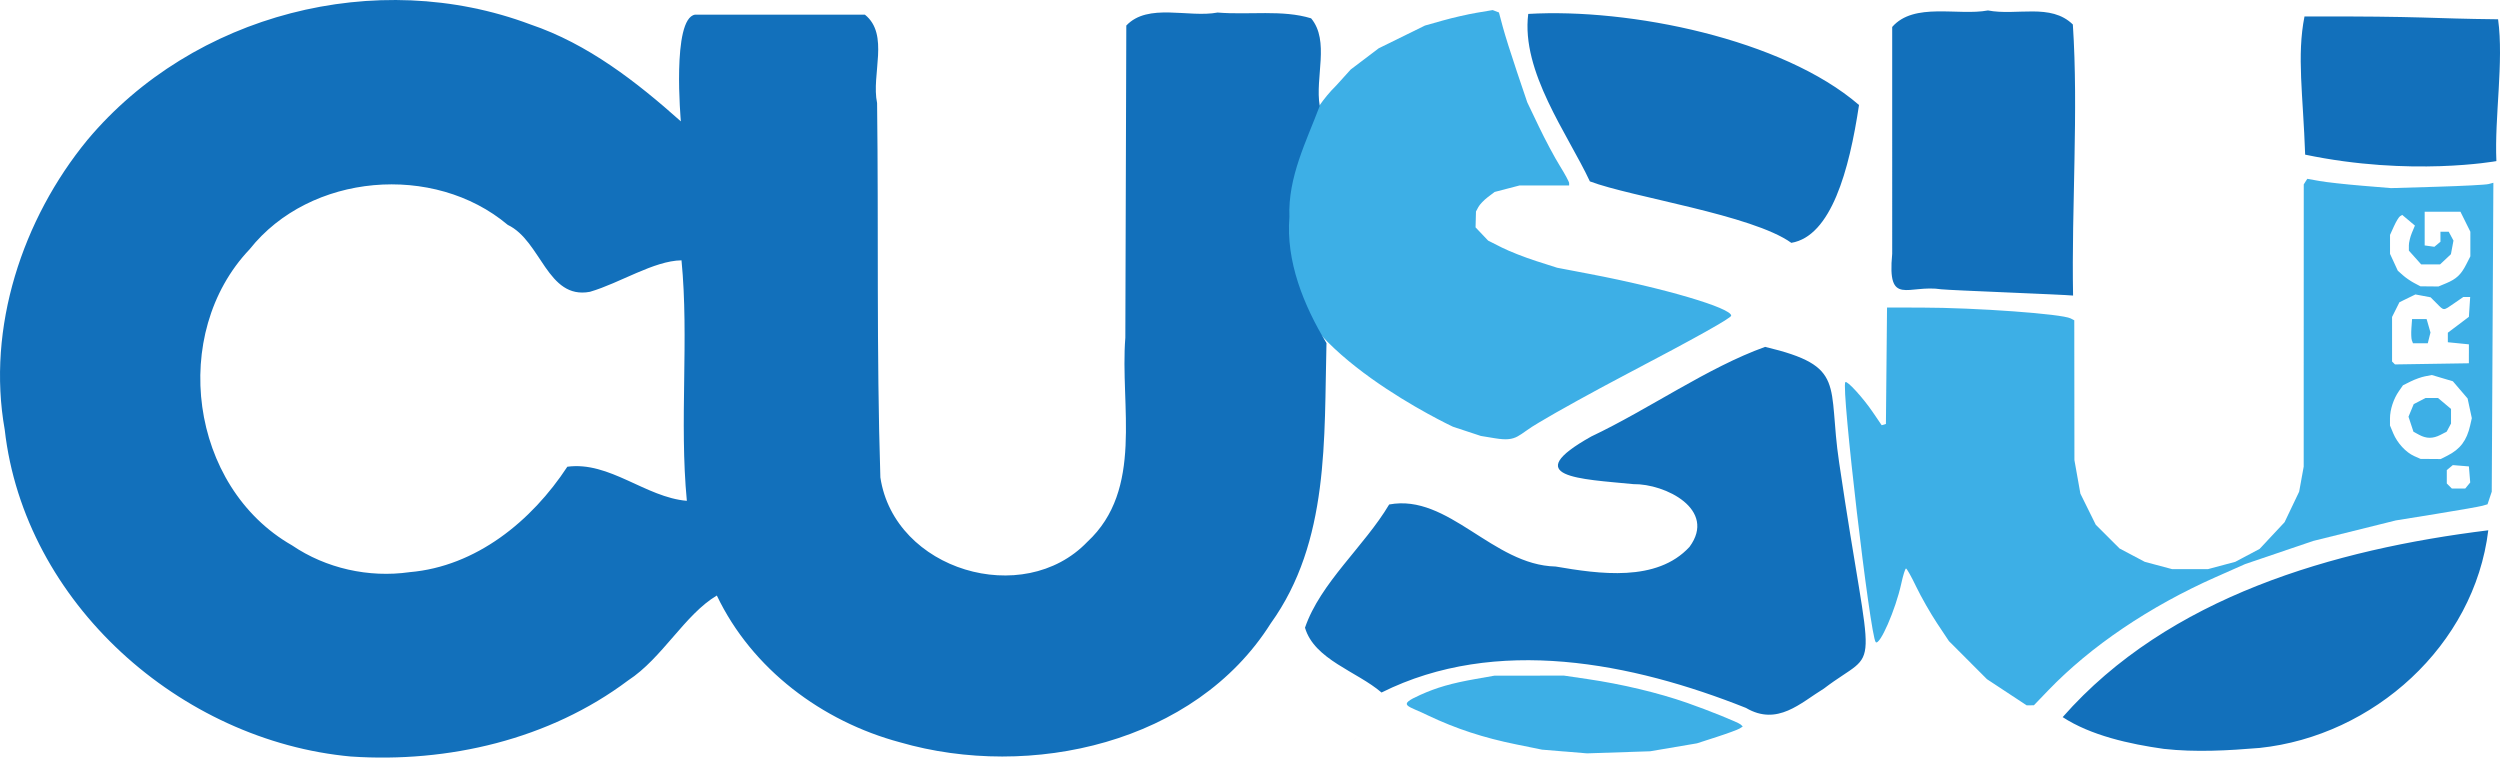<?xml version="1.0" encoding="UTF-8" standalone="no"?>
<!-- Created with Inkscape (http://www.inkscape.org/) -->

<svg
   xmlns:dc="http://purl.org/dc/elements/1.1/"
   xmlns:cc="http://creativecommons.org/ns#"
   xmlns:rdf="http://www.w3.org/1999/02/22-rdf-syntax-ns#"
   xmlns:svg="http://www.w3.org/2000/svg"
   xmlns="http://www.w3.org/2000/svg"
   xmlns:sodipodi="http://sodipodi.sourceforge.net/DTD/sodipodi-0.dtd"
   xmlns:inkscape="http://www.inkscape.org/namespaces/inkscape"
   width="314.287mm"
   height="95.24mm"
   viewBox="0 0 314.287 95.24"
   version="1.1"
   id="svg8"
   sodipodi:docname="cusu.svg"
   inkscape:version="0.92.4 (5da689c313, 2019-01-14)">
  <defs
     id="defs2" />
  <sodipodi:namedview
     id="base"
     pagecolor="#ffffff"
     bordercolor="#666666"
     borderopacity="1.0"
     inkscape:pageopacity="0.0"
     inkscape:pageshadow="2"
     inkscape:zoom="0.5"
     inkscape:cx="739.92197"
     inkscape:cy="131.30775"
     inkscape:document-units="mm"
     inkscape:current-layer="g12495"
     showgrid="false"
     inkscape:window-width="2560"
     inkscape:window-height="1052"
     inkscape:window-x="0"
     inkscape:window-y="0"
     inkscape:window-maximized="1" />
  <g
     inkscape:label="Layer 1"
     inkscape:groupmode="layer"
     id="layer1"
     transform="translate(156.973,-189.654)">
    <g
       id="g3787"
       transform="translate(2.923,42.68)">
      <g
         id="g12495"
         transform="translate(-109.622,68.112)"
         style="fill-rule:nonzero;stroke:#afafaf;stroke-width:0;stroke-miterlimit:4;stroke-dasharray:none;stroke-opacity:1;paint-order:stroke fill markers">
        <path
           style="fill:#31aae4;fill-opacity:0.941;fill-rule:nonzero;stroke:#afafaf;stroke-width:0;stroke-miterlimit:4;stroke-dasharray:none;stroke-opacity:1;paint-order:stroke fill markers"
           d="m 111.779,112.725 -0.242,-2.76 -0.242,-2.76 0.25,-2.853 0.25,-2.853 0.53,-2.108 0.53,-2.108 c 0,0 1.609,-4.495 4.862,-7.678 v 0 l 1.814,-2.005 1.757,-1.332 1.757,-1.332 2.91,-1.431 2.91,-1.431 2.249,-0.635 c 1.237,-0.35 3.153,-0.787 4.257,-0.973 l 2.008,-0.337 0.393,0.151 0.393,0.151 0.484,1.812 c 0.266,0.997 1.067,3.538 1.78,5.648 l 1.296,3.836 1.456,3.043 c 0.801,1.673 1.985,3.892 2.632,4.931 0.647,1.038 1.176,2.021 1.176,2.183 v 0.295 h -3.119 -3.119 l -1.567,0.408 -1.567,0.408 -0.867,0.661 c -0.477,0.364 -1.003,0.916 -1.17,1.228 l -0.303,0.567 -0.026,0.998 -0.026,0.998 0.789,0.831 0.789,0.831 1.72,0.869 c 0.946,0.478 2.898,1.246 4.339,1.706 l 2.619,0.837 4.128,0.788 c 9.337,1.782 17.754,4.264 17.754,5.236 0,0.298 -4.384,2.75 -13.039,7.291 -4.043,2.121 -9.044,4.882 -11.113,6.136 -2.733,1.568 -2.648,2.461 -5.539,1.988 l -1.777,-0.291 -3.514,-1.16 c 0,0 -20.487,-9.596 -20.603,-19.781 z m 34.632,60.614 -2.83,-0.235 -3.255,-0.662 c -4.087,-0.831 -7.517,-1.953 -10.994,-3.598 -2.62,-1.314 -4.101,-1.253 -1.058,-2.622 2.08,-0.936 3.919,-1.465 6.945,-1.999 l 2.381,-0.42 4.375,-0.003 4.375,-0.003 2.901,0.426 c 4.405,0.647 8.915,1.723 12.558,2.995 2.707,0.945 6.481,2.469 6.745,2.724 l 0.262,0.253 -0.395,0.254 c -0.217,0.14 -1.513,0.616 -2.879,1.058 l -2.484,0.804 -2.94,0.499 -2.94,0.499 -3.969,0.131 -3.969,0.131 -2.83,-0.235 z m -18.502,-10.065 c -14.14,15.29 -7.07,7.645 0,0 z m 74.099,2.613 -2.492,-1.642 -2.39,-2.393 -2.39,-2.393 -1.495,-2.249 c -0.822,-1.237 -1.994,-3.291 -2.605,-4.564 -0.611,-1.273 -1.194,-2.315 -1.296,-2.315 -0.102,0 -0.373,0.868 -0.603,1.928 -0.702,3.236 -2.711,7.828 -3.205,7.328 -0.697,-0.704 -4.369,-32.137 -3.819,-32.687 0.222,-0.222 2.216,1.958 3.452,3.776 l 1.119,1.645 0.265,-0.079 0.265,-0.079 0.07,-7.32 0.07,-7.32 4.295,0.007 c 6.891,0.011 17.682,0.793 18.781,1.36 l 0.463,0.239 0.009,8.788 0.009,8.788 0.375,2.107 0.375,2.107 0.967,1.956 0.967,1.956 1.496,1.493 1.496,1.493 1.584,0.838 1.584,0.838 1.72,0.46 1.72,0.46 h 2.249 2.249 l 1.72,-0.46 1.72,-0.46 1.53,-0.813 1.53,-0.813 1.568,-1.677 1.568,-1.677 0.917,-1.92 0.917,-1.92 0.285,-1.57 0.285,-1.57 0.004,-17.745 0.004,-17.745 0.222,-0.349 0.222,-0.349 1.56,0.277 c 0.858,0.152 3.227,0.415 5.264,0.584 l 3.704,0.307 5.821,-0.173 c 3.201,-0.095 6.096,-0.246 6.433,-0.336 l 0.612,-0.163 -0.102,19.416 -0.102,19.416 -0.265,0.794 -0.265,0.794 -0.643,0.186 c -0.353,0.102 -2.947,0.559 -5.765,1.014 l -5.122,0.828 -5.197,1.291 -5.197,1.291 -4.275,1.453 -4.275,1.453 -3.66,1.621 c -8.341,3.695 -15.759,8.707 -21.086,14.248 l -1.811,1.883 H 204.958 204.5 Z m 57.947,-25.989 0.314,-0.378 -0.083,-1.011 -0.083,-1.011 -1.011,-0.083 -1.011,-0.083 -0.378,0.314 -0.378,0.314 v 0.841 0.841 l 0.318,0.318 0.318,0.318 h 0.841 0.841 z m -2.551,-3.755 c 1.613,-0.817 2.429,-1.901 2.858,-3.795 l 0.208,-0.917 -0.265,-1.237 -0.265,-1.237 -0.926,-1.082 -0.926,-1.082 -1.322,-0.393 -1.322,-0.393 -0.845,0.161 c -0.464,0.088 -1.281,0.379 -1.814,0.646 l -0.97,0.485 -0.511,0.734 c -0.678,0.974 -1.121,2.328 -1.121,3.427 v 0.895 l 0.411,0.984 c 0.51,1.221 1.588,2.392 2.632,2.858 l 0.794,0.354 1.27,0.01 1.27,0.01 0.847,-0.429 z m -3.564,-2.622 -0.706,-0.384 -0.312,-0.944 -0.312,-0.944 0.328,-0.791 0.328,-0.791 0.743,-0.384 0.743,-0.384 h 0.787 0.787 l 0.814,0.685 0.814,0.685 v 0.92 0.92 l -0.272,0.509 -0.272,0.509 -0.773,0.4 c -0.957,0.495 -1.778,0.493 -2.696,-0.005 z m 6.262,-10.179 v -1.191 l -1.323,-0.132 -1.323,-0.132 v -0.599 -0.599 l 1.323,-0.998 1.323,-0.998 0.081,-1.248 0.081,-1.248 h -0.43 -0.43 l -1.154,0.794 c -1.4,0.963 -1.247,0.962 -2.189,0.019 l -0.774,-0.774 -0.954,-0.179 -0.954,-0.179 -1.004,0.49 -1.004,0.49 -0.463,0.926 -0.463,0.926 v 2.8 2.8 l 0.182,0.182 0.182,0.182 4.646,-0.072 4.646,-0.072 v -1.191 z m -7.169,-1.69 c -0.077,-0.202 -0.103,-0.886 -0.058,-1.521 l 0.083,-1.155 h 0.916 0.916 l 0.242,0.842 0.242,0.842 -0.171,0.679 -0.17,0.679 h -0.929 -0.929 z m 4.323,-7.184 c 1.269,-0.53 1.858,-1.082 2.503,-2.346 l 0.527,-1.034 v -1.55 -1.55 l -0.622,-1.253 -0.622,-1.253 h -2.249 -2.249 v 2.117 2.117 l 0.61,0.086 0.61,0.086 0.382,-0.317 0.382,-0.317 v -0.629 -0.629 h 0.52 0.52 l 0.298,0.557 0.298,0.557 -0.161,0.856 -0.161,0.856 -0.679,0.638 -0.679,0.638 h -1.191 -1.191 l -0.772,-0.864 -0.772,-0.864 v -0.666 c 0,-0.366 0.171,-1.075 0.38,-1.574 l 0.38,-0.909 -0.799,-0.672 -0.799,-0.672 -0.27,0.167 c -0.148,0.092 -0.493,0.658 -0.766,1.259 l -0.496,1.092 v 1.191 1.191 l 0.488,1.058 0.488,1.058 0.63,0.563 c 0.347,0.31 0.987,0.751 1.424,0.982 l 0.794,0.418 1.133,0.011 1.133,0.011 0.974,-0.407 z"
           id="path12499"
           inkscape:connector-curvature="0"
           sodipodi:nodetypes="cccccccccccccccsccccccccsccccccccccccccccsscccccccccccccccscccccccccccccccccccscccsccccccccccccccccccccccccccccccccccccsccccccccccccccccccccccccccccccccccccccccccccccccccscccccccccccccccccccccccccccccccccccccccccccccccccccccccccccccccccccccscccccccccccccccccccccccccccscccccccccccccccccc" />
        <path
           style="fill:#1270bb;fill-opacity:1;fill-rule:nonzero;stroke:none;stroke-width:0;stroke-miterlimit:4;stroke-dasharray:none;stroke-opacity:1;paint-order:stroke fill markers"
           d="m -6.114,173.973 c -21.517,-1.952 -41.111,-19.345 -43.569,-41.113 -2.278,-12.798 2.217,-26.452 10.403,-36.412 13.279,-15.846 36.355,-21.775 55.677,-14.517 7.244,2.45 13.349,7.222 18.923,12.188 0,0 -1.162,-12.929 1.781,-13.414 h 21.355 c 3.119,2.501 0.776,7.524 1.533,11.116 0.197,15.678 -0.086,31.426 0.412,47.06 1.758,11.671 17.979,16.489 26.018,8.101 7.125,-6.601 4.098,-17.079 4.778,-25.66 l 0.122,-39.248 c 2.729,-2.889 7.835,-0.944 11.475,-1.635 3.937,0.327 8.148,-0.384 11.759,0.728 2.365,2.84 0.469,7.445 1.083,11.01 -1.672,4.438 -4.012,8.957 -3.812,13.968 -0.452,5.563 1.778,11.087 4.661,15.852 -0.314,11.937 0.41,24.93 -7.02,35.251 -9.503,15.065 -30.202,19.68 -46.605,14.931 -9.777,-2.621 -18.601,-9.198 -23.017,-18.451 -4.022,2.383 -6.861,7.881 -11.157,10.677 -9.915,7.446 -22.645,10.376 -34.8,9.566 z m 7.318,-23.181 c 8.38,-0.713 15.367,-6.426 19.844,-13.255 5.303,-0.714 9.839,3.85 15.025,4.287 -0.958,-10.013 0.29,-20.381 -0.672,-30.235 -3.479,0.047 -7.737,2.857 -11.514,3.958 -5.368,1.008 -6.115,-6.413 -10.329,-8.415 -9.272,-7.806 -24.842,-6.528 -32.453,3.07 -10.066,10.587 -7.579,29.845 5.332,37.218 4.276,2.905 9.651,4.099 14.767,3.373 z M 221.756,173.009 c -4.345,-0.61 -9.201,-1.695 -12.722,-3.994 13.308,-15.143 34.145,-21.099 53.506,-23.488 -1.754,14.49 -14.444,25.852 -28.736,27.361 -3.97,0.33 -8.075,0.564 -12.048,0.12 z m -52.542,-5.154 c -14.282,-5.682 -31.403,-9.122 -45.81,-1.934 -3.097,-2.658 -8.451,-4.134 -9.621,-8.148 1.935,-5.646 7.457,-10.232 10.581,-15.49 7.461,-1.398 13.018,7.626 20.92,7.798 5.472,0.939 12.716,2.003 16.836,-2.465 3.468,-4.702 -3.04,-7.952 -7.062,-7.892 -6.684,-0.658 -14.466,-0.85 -5.278,-5.994 7.256,-3.437 14.618,-8.665 21.848,-11.262 10.315,2.457 7.819,4.633 9.305,14.543 4.183,28.399 5.344,22.882 -1.914,28.414 -2.934,1.79 -5.842,4.763 -9.805,2.429 z m 24.591,-52.621 c -4.205,-0.656 -6.852,2.289 -6.202,-4.471 V 82.251 c 2.746,-3.149 8.28,-1.372 12.039,-2.076 3.615,0.698 7.892,-0.951 10.671,1.766 0.721,10.885 -0.179,22.98 0.029,34.078 -1.148,-0.126 -15.388,-0.657 -16.536,-0.786 z m -18.882,-5.842 c -4.904,-3.528 -20.112,-5.748 -25.327,-7.728 -2.767,-5.927 -8.663,-13.787 -7.748,-21.052 12.725,-0.752 31.973,3.147 41.584,11.448 -1.236,8.24 -3.505,16.487 -8.509,17.331 z m 64.595,-11.089 c -0.26,-7.555 -1.065,-12.417 -0.084,-17.373 15.473,-0.041 15.519,0.268 24.337,0.356 0.735,5.318 -0.462,12.285 -0.212,17.829 0,0 -10.777,1.965 -24.041,-0.812 z"
           id="path12497"
           inkscape:connector-curvature="0"
           sodipodi:nodetypes="ccccccccccccccccccccccccccccccccccccccccccccccccccccccccccccccccccc" />
      </g>
    </g>
  </g>
</svg>
